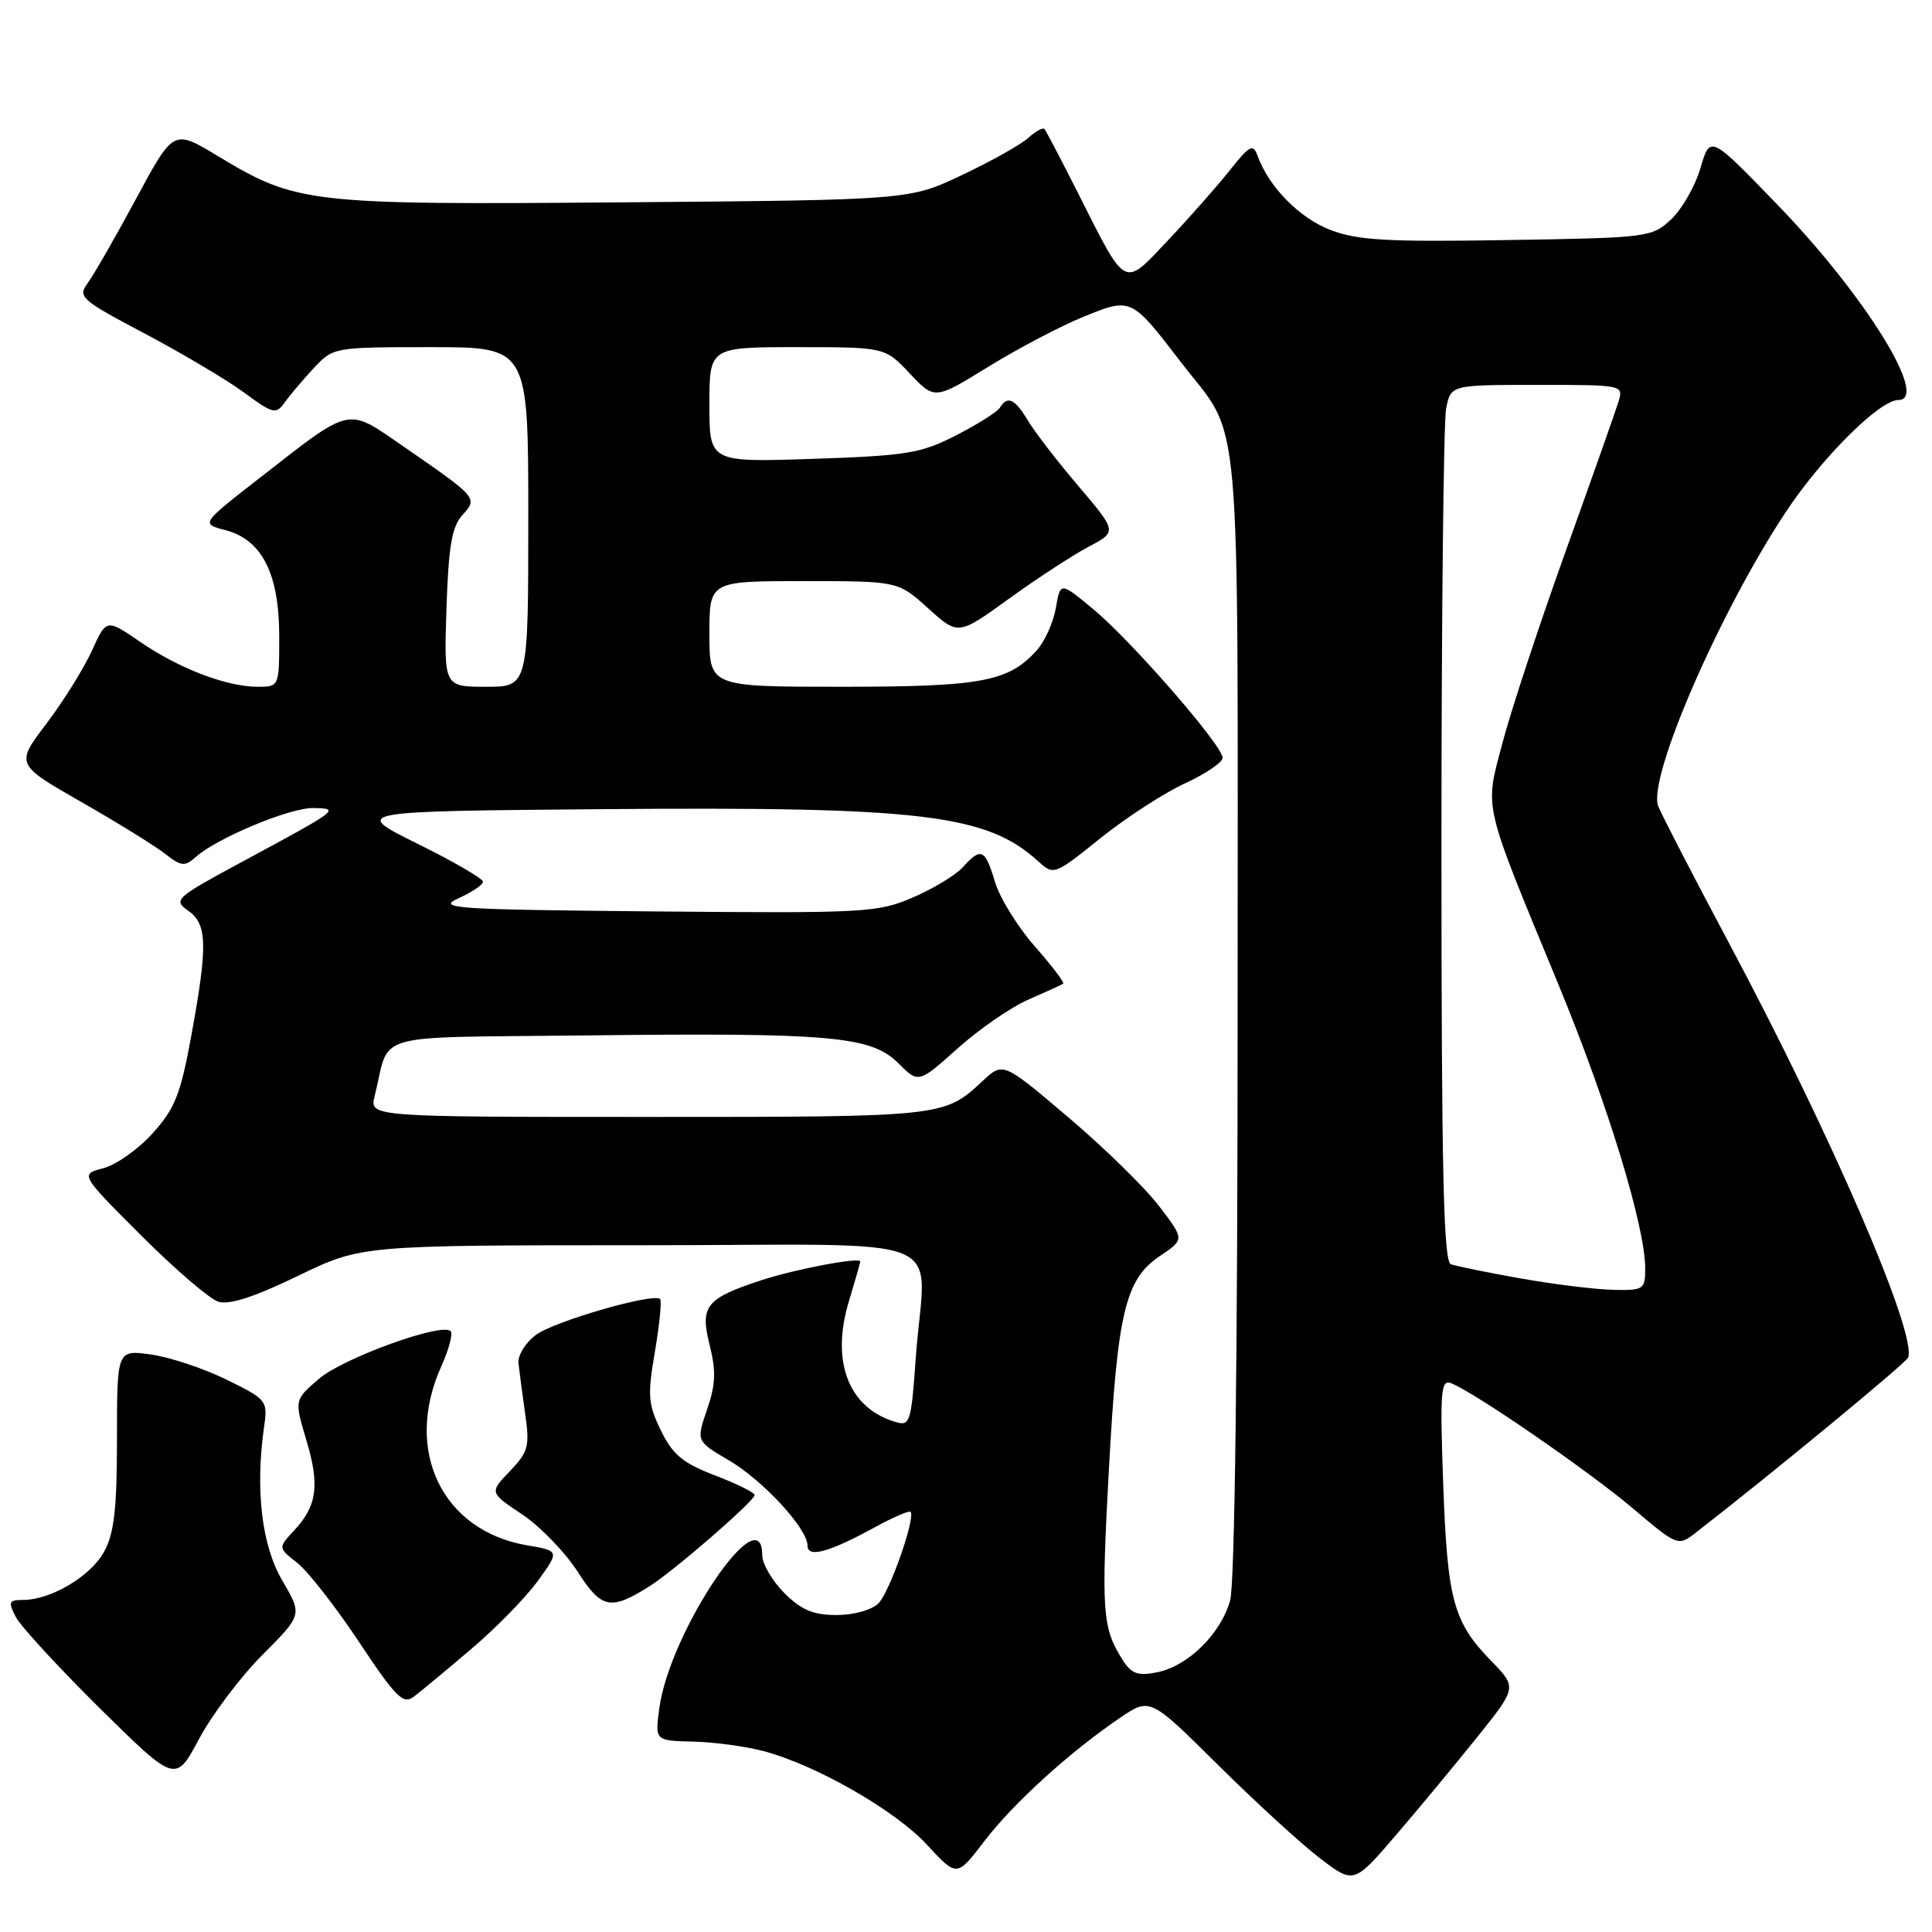 <?xml version="1.0" encoding="UTF-8" standalone="no"?>
<!DOCTYPE svg PUBLIC "-//W3C//DTD SVG 1.1//EN" "http://www.w3.org/Graphics/SVG/1.1/DTD/svg11.dtd" >
<svg xmlns="http://www.w3.org/2000/svg" xmlns:xlink="http://www.w3.org/1999/xlink" version="1.1" viewBox="0 0 256 256">
 <g >
 <path fill="currentColor"
d=" M 195.84 230.05 C 201.01 223.59 201.01 223.59 197.56 220.05 C 192.56 214.89 191.79 212.04 191.23 196.59 C 190.79 184.35 190.92 182.75 192.27 183.28 C 195.31 184.44 210.61 194.98 216.41 199.91 C 222.18 204.80 222.38 204.88 224.54 203.21 C 234.57 195.44 252.57 180.60 252.84 179.88 C 254.03 176.71 242.60 150.27 229.12 125.00 C 224.28 115.92 220.05 107.73 219.71 106.79 C 218.34 103.00 227.82 81.18 236.59 67.90 C 241.39 60.64 249.06 53.00 251.55 53.00 C 255.71 53.00 247.18 39.20 235.58 27.19 C 226.60 17.89 226.60 17.89 225.33 22.24 C 224.63 24.64 222.88 27.70 221.45 29.05 C 218.90 31.45 218.44 31.51 199.73 31.81 C 183.83 32.07 179.89 31.85 176.29 30.47 C 172.18 28.90 168.09 24.73 166.63 20.63 C 166.05 19.00 165.58 19.25 162.91 22.62 C 161.22 24.74 157.55 28.90 154.75 31.86 C 148.79 38.16 149.33 38.44 142.80 25.50 C 140.58 21.10 138.60 17.32 138.39 17.09 C 138.18 16.86 137.21 17.40 136.24 18.28 C 135.27 19.16 131.33 21.37 127.48 23.19 C 120.50 26.50 120.50 26.50 82.70 26.81 C 40.64 27.15 39.33 26.99 28.75 20.61 C 22.99 17.14 22.99 17.14 18.04 26.32 C 15.32 31.37 12.44 36.39 11.64 37.48 C 10.27 39.35 10.67 39.70 19.18 44.20 C 24.11 46.81 30.03 50.32 32.32 52.00 C 36.22 54.87 36.56 54.95 37.76 53.28 C 38.46 52.30 40.19 50.26 41.60 48.75 C 44.15 46.02 44.28 46.00 57.08 46.00 C 70.00 46.00 70.00 46.00 70.00 68.50 C 70.00 91.00 70.00 91.00 64.41 91.00 C 58.82 91.00 58.82 91.00 59.16 80.60 C 59.43 72.42 59.87 69.79 61.26 68.26 C 63.34 65.97 63.34 65.98 53.23 59.00 C 45.90 53.95 46.65 53.78 34.45 63.30 C 26.61 69.40 26.61 69.40 29.85 70.24 C 34.70 71.50 36.99 75.99 37.00 84.25 C 37.00 91.00 37.00 91.00 34.13 91.00 C 30.03 91.00 23.69 88.57 18.54 85.03 C 14.10 81.98 14.10 81.98 12.17 86.24 C 11.10 88.58 8.40 92.92 6.15 95.89 C 2.06 101.28 2.06 101.28 10.78 106.27 C 15.58 109.01 20.58 112.11 21.90 113.15 C 24.01 114.80 24.50 114.85 25.91 113.58 C 28.69 111.07 38.38 107.02 41.50 107.07 C 45.13 107.13 44.96 107.26 32.16 114.15 C 23.24 118.96 22.91 119.25 24.91 120.65 C 27.48 122.45 27.55 125.21 25.34 137.28 C 23.93 145.01 23.17 146.91 20.22 150.17 C 18.32 152.28 15.38 154.36 13.68 154.80 C 10.60 155.60 10.60 155.60 18.70 163.70 C 23.16 168.16 27.76 172.11 28.92 172.48 C 30.38 172.94 33.71 171.86 39.46 169.07 C 47.88 165.00 47.88 165.00 84.94 165.00 C 127.46 165.00 122.55 162.99 121.35 179.87 C 120.73 188.59 120.59 189.01 118.60 188.40 C 112.42 186.54 110.07 180.39 112.48 172.44 C 113.30 169.72 113.98 167.35 113.99 167.16 C 114.01 166.54 105.53 168.13 101.00 169.60 C 93.55 172.03 92.73 173.03 94.02 178.18 C 94.90 181.67 94.83 183.46 93.69 186.77 C 92.25 190.96 92.25 190.96 96.55 193.48 C 101.09 196.14 107.00 202.54 107.00 204.80 C 107.00 206.47 109.84 205.70 115.90 202.38 C 118.32 201.06 120.46 200.13 120.65 200.32 C 121.36 201.03 117.89 210.97 116.40 212.45 C 115.52 213.33 113.13 214.00 110.85 214.00 C 107.76 214.00 106.18 213.33 103.92 211.08 C 102.32 209.47 101.00 207.22 101.00 206.08 C 101.00 198.03 88.76 216.19 87.37 226.30 C 86.78 230.65 86.78 230.65 91.81 230.77 C 94.59 230.83 98.80 231.40 101.18 232.03 C 108.19 233.90 118.66 239.90 122.87 244.48 C 126.79 248.73 126.79 248.73 130.44 243.95 C 134.26 238.95 141.75 232.14 148.44 227.60 C 152.39 224.93 152.39 224.93 161.44 233.91 C 166.42 238.84 172.50 244.41 174.95 246.27 C 179.40 249.65 179.40 249.65 185.04 243.08 C 188.14 239.46 193.00 233.60 195.84 230.05 Z  M 34.78 219.27 C 40.07 213.97 40.07 213.97 37.40 209.42 C 34.67 204.76 33.80 197.38 35.00 189.00 C 35.49 185.60 35.34 185.42 30.00 182.80 C 26.98 181.32 22.48 179.82 20.00 179.48 C 15.50 178.85 15.50 178.85 15.50 190.67 C 15.50 199.94 15.13 203.18 13.79 205.62 C 12.02 208.86 6.74 212.00 3.06 212.00 C 1.17 212.00 1.06 212.26 2.09 214.25 C 2.73 215.49 7.75 220.94 13.25 226.38 C 23.26 236.25 23.26 236.25 26.38 230.41 C 28.10 227.19 31.88 222.18 34.78 219.27 Z  M 62.42 218.52 C 65.68 215.76 69.65 211.70 71.25 209.50 C 74.15 205.50 74.15 205.50 69.82 204.76 C 58.57 202.83 53.46 192.18 58.46 181.08 C 59.48 178.82 60.04 176.71 59.71 176.38 C 58.54 175.21 45.46 179.95 42.25 182.71 C 39.00 185.50 39.00 185.50 40.59 190.81 C 42.39 196.81 42.02 199.53 38.96 202.81 C 36.84 205.09 36.84 205.09 39.39 207.09 C 40.79 208.19 44.48 212.91 47.58 217.58 C 52.50 224.98 53.43 225.90 54.86 224.80 C 55.76 224.11 59.17 221.29 62.42 218.52 Z  M 86.00 210.23 C 89.27 208.18 100.00 198.87 99.99 198.10 C 99.98 197.77 97.62 196.60 94.74 195.50 C 90.48 193.87 89.14 192.76 87.58 189.56 C 85.87 186.06 85.78 184.91 86.78 179.10 C 87.39 175.50 87.70 172.37 87.47 172.13 C 86.60 171.27 73.42 175.08 71.00 176.89 C 69.62 177.92 68.59 179.61 68.70 180.63 C 68.81 181.66 69.21 184.66 69.58 187.30 C 70.21 191.64 70.01 192.38 67.56 194.94 C 64.85 197.77 64.85 197.77 69.17 200.65 C 71.55 202.24 74.85 205.64 76.50 208.20 C 79.71 213.19 80.87 213.44 86.00 210.23 Z  M 148.70 219.86 C 146.07 215.69 145.91 213.53 146.93 194.79 C 148.07 173.82 149.10 169.51 153.73 166.40 C 156.96 164.23 156.96 164.23 153.58 159.81 C 151.73 157.38 146.32 152.09 141.56 148.05 C 132.91 140.71 132.91 140.71 130.21 143.23 C 125.10 148.00 125.07 148.00 86.05 148.00 C 48.96 148.00 48.96 148.00 49.64 145.25 C 51.79 136.60 48.54 137.54 77.57 137.20 C 110.11 136.82 115.44 137.29 119.03 140.88 C 121.71 143.56 121.71 143.56 126.90 138.91 C 129.75 136.36 133.98 133.44 136.29 132.44 C 138.61 131.43 140.67 130.49 140.87 130.35 C 141.08 130.20 139.39 127.98 137.12 125.40 C 134.85 122.82 132.47 118.98 131.84 116.86 C 130.53 112.47 130.00 112.23 127.58 114.91 C 126.63 115.96 123.65 117.76 120.96 118.92 C 116.29 120.93 114.66 121.02 86.78 120.77 C 60.09 120.52 57.79 120.37 60.75 119.03 C 62.54 118.22 64.00 117.23 64.00 116.83 C 64.00 116.43 60.10 114.16 55.32 111.80 C 46.65 107.50 46.65 107.50 79.57 107.22 C 122.05 106.86 130.74 107.89 137.57 114.13 C 139.63 116.00 139.71 115.97 145.83 111.05 C 149.24 108.32 154.27 105.06 157.01 103.80 C 159.75 102.54 162.00 101.02 162.00 100.41 C 162.00 98.79 150.00 85.00 144.89 80.74 C 140.50 77.09 140.50 77.09 139.91 80.54 C 139.58 82.44 138.46 84.96 137.41 86.13 C 133.67 90.33 130.09 91.00 111.53 91.00 C 94.00 91.00 94.00 91.00 94.00 84.00 C 94.00 77.00 94.00 77.00 106.50 77.00 C 118.99 77.00 118.99 77.00 122.98 80.60 C 126.96 84.20 126.96 84.20 133.67 79.35 C 137.36 76.68 142.10 73.59 144.20 72.47 C 148.03 70.45 148.03 70.45 142.95 64.47 C 140.15 61.19 137.12 57.26 136.22 55.75 C 134.46 52.82 133.50 52.38 132.49 54.02 C 132.14 54.58 129.53 56.23 126.68 57.69 C 122.01 60.08 120.15 60.38 107.75 60.80 C 94.00 61.26 94.00 61.26 94.00 53.63 C 94.00 46.00 94.00 46.00 105.63 46.00 C 117.26 46.00 117.26 46.00 120.55 49.49 C 123.85 52.98 123.85 52.98 130.97 48.59 C 134.89 46.17 140.55 43.20 143.55 41.98 C 149.90 39.40 149.88 39.39 156.45 47.95 C 164.66 58.65 164.00 51.09 163.99 134.20 C 163.99 180.05 163.61 209.86 163.00 212.06 C 161.77 216.49 157.42 220.77 153.31 221.59 C 150.74 222.10 149.92 221.80 148.70 219.86 Z  M 201.50 169.40 C 197.10 168.62 192.94 167.77 192.25 167.52 C 191.27 167.16 191.00 155.17 191.00 112.16 C 191.00 81.96 191.28 55.84 191.62 54.13 C 192.25 51.00 192.25 51.00 203.69 51.00 C 215.10 51.00 215.13 51.01 214.45 53.25 C 214.07 54.49 210.90 63.46 207.41 73.18 C 203.92 82.90 200.17 94.29 199.07 98.49 C 196.72 107.43 196.36 105.89 206.52 130.50 C 213.06 146.35 218.00 162.53 218.00 168.11 C 218.00 170.86 217.79 171.00 213.75 170.91 C 211.41 170.86 205.90 170.18 201.50 169.40 Z "/>
</g>
</svg>